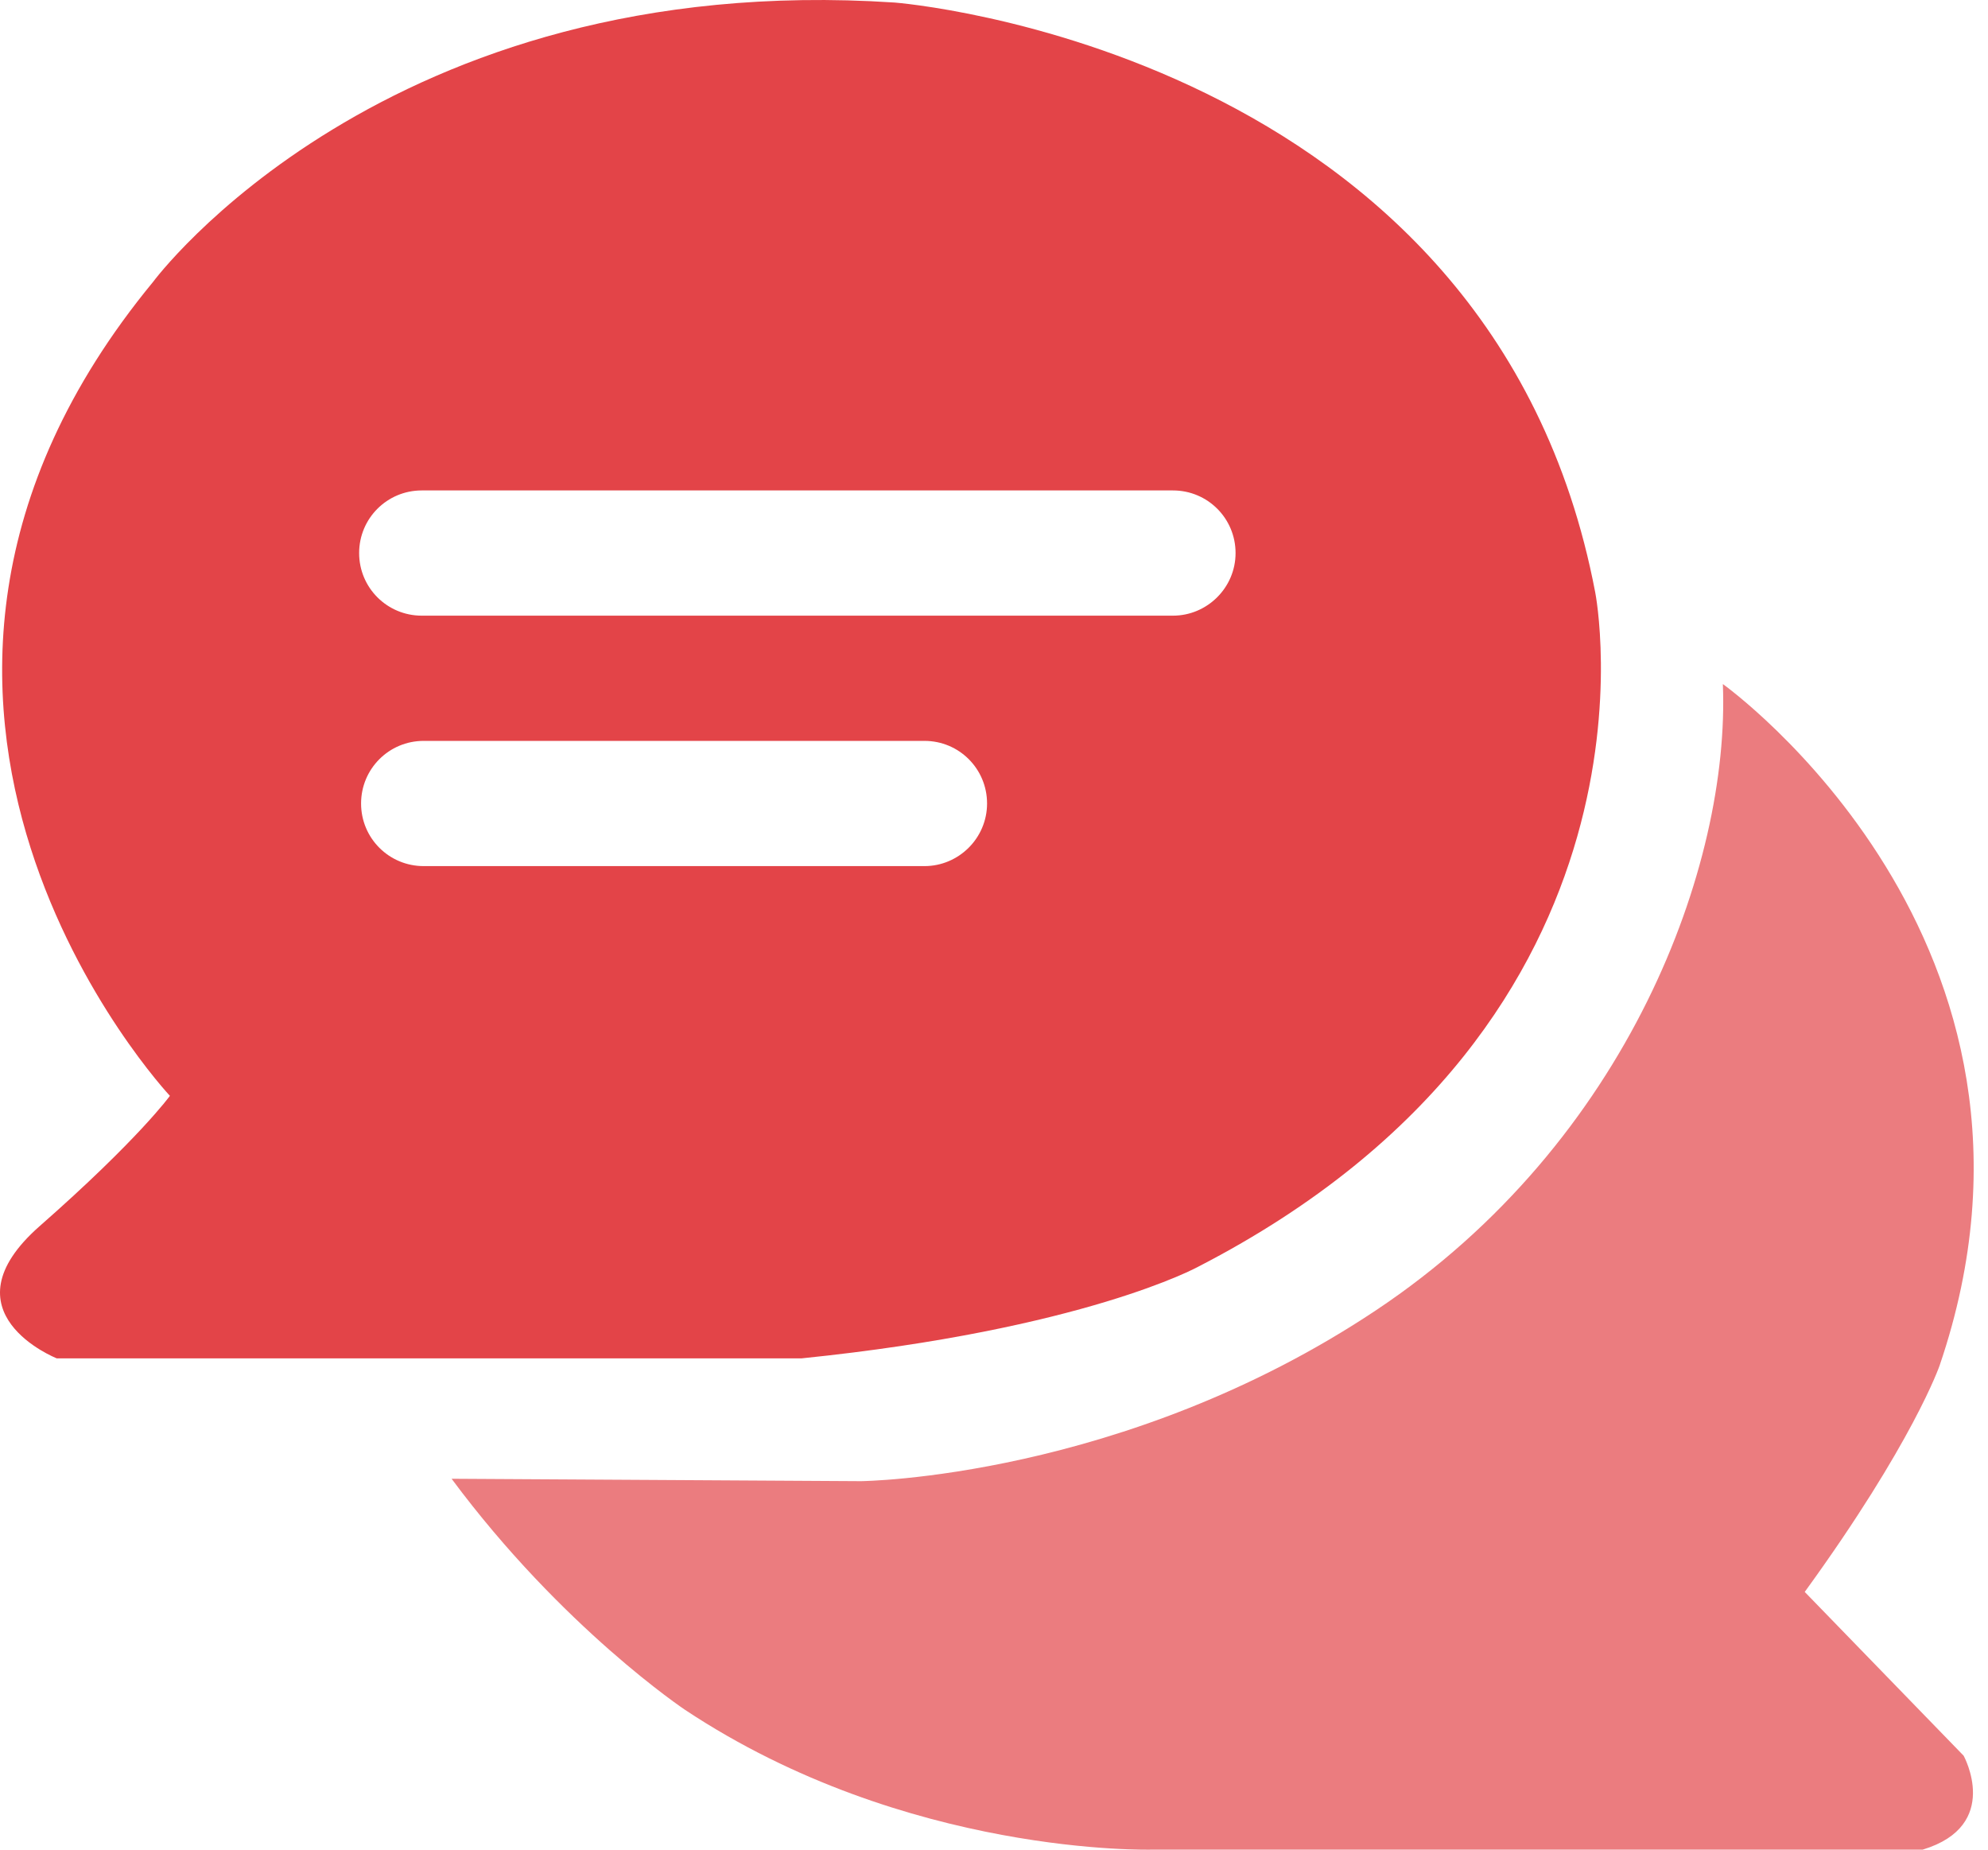 <svg viewBox="0 0 43 40" fill="none" xmlns="http://www.w3.org/2000/svg">
  <path d="M37.265 14.793C37.265 14.793 45.077 20.365 41.953 29.531C41.953 29.531 41.38 31.198 39.036 34.426L42.473 37.968C42.473 37.968 43.306 39.478 41.588 39.999H24.923C24.923 39.999 19.611 40.155 14.82 36.978C14.82 36.978 12.164 35.208 9.768 31.979L18.622 32.031C18.622 32.031 24.298 31.979 29.766 28.333C35.234 24.688 37.422 18.699 37.265 14.793Z" fill="#eb7c7f"></path>
  <path d="M34.505 12.814C32.266 1.044 19.351 0.055 19.351 0.055C8.31 -0.674 3.311 6.096 3.311 6.096C-4.241 15.262 3.675 23.698 3.675 23.698C3.675 23.698 2.998 24.636 0.863 26.511C-1.272 28.385 1.227 29.375 1.227 29.375H17.34C23.454 28.75 25.912 27.396 25.912 27.396C36.328 22.032 34.505 12.814 34.505 12.814ZM19.996 18.73H9.164C8.414 18.73 7.81 18.126 7.81 17.376C7.81 16.626 8.414 16.022 9.164 16.022H19.996C20.746 16.022 21.35 16.626 21.35 17.376C21.35 18.126 20.736 18.73 19.996 18.73ZM25.371 13.314H9.122C8.373 13.314 7.768 12.71 7.768 11.96C7.768 11.21 8.373 10.606 9.122 10.606H25.371C26.121 10.606 26.725 11.21 26.725 11.96C26.725 12.71 26.11 13.314 25.371 13.314Z" fill="#e34448"></path>
</svg>